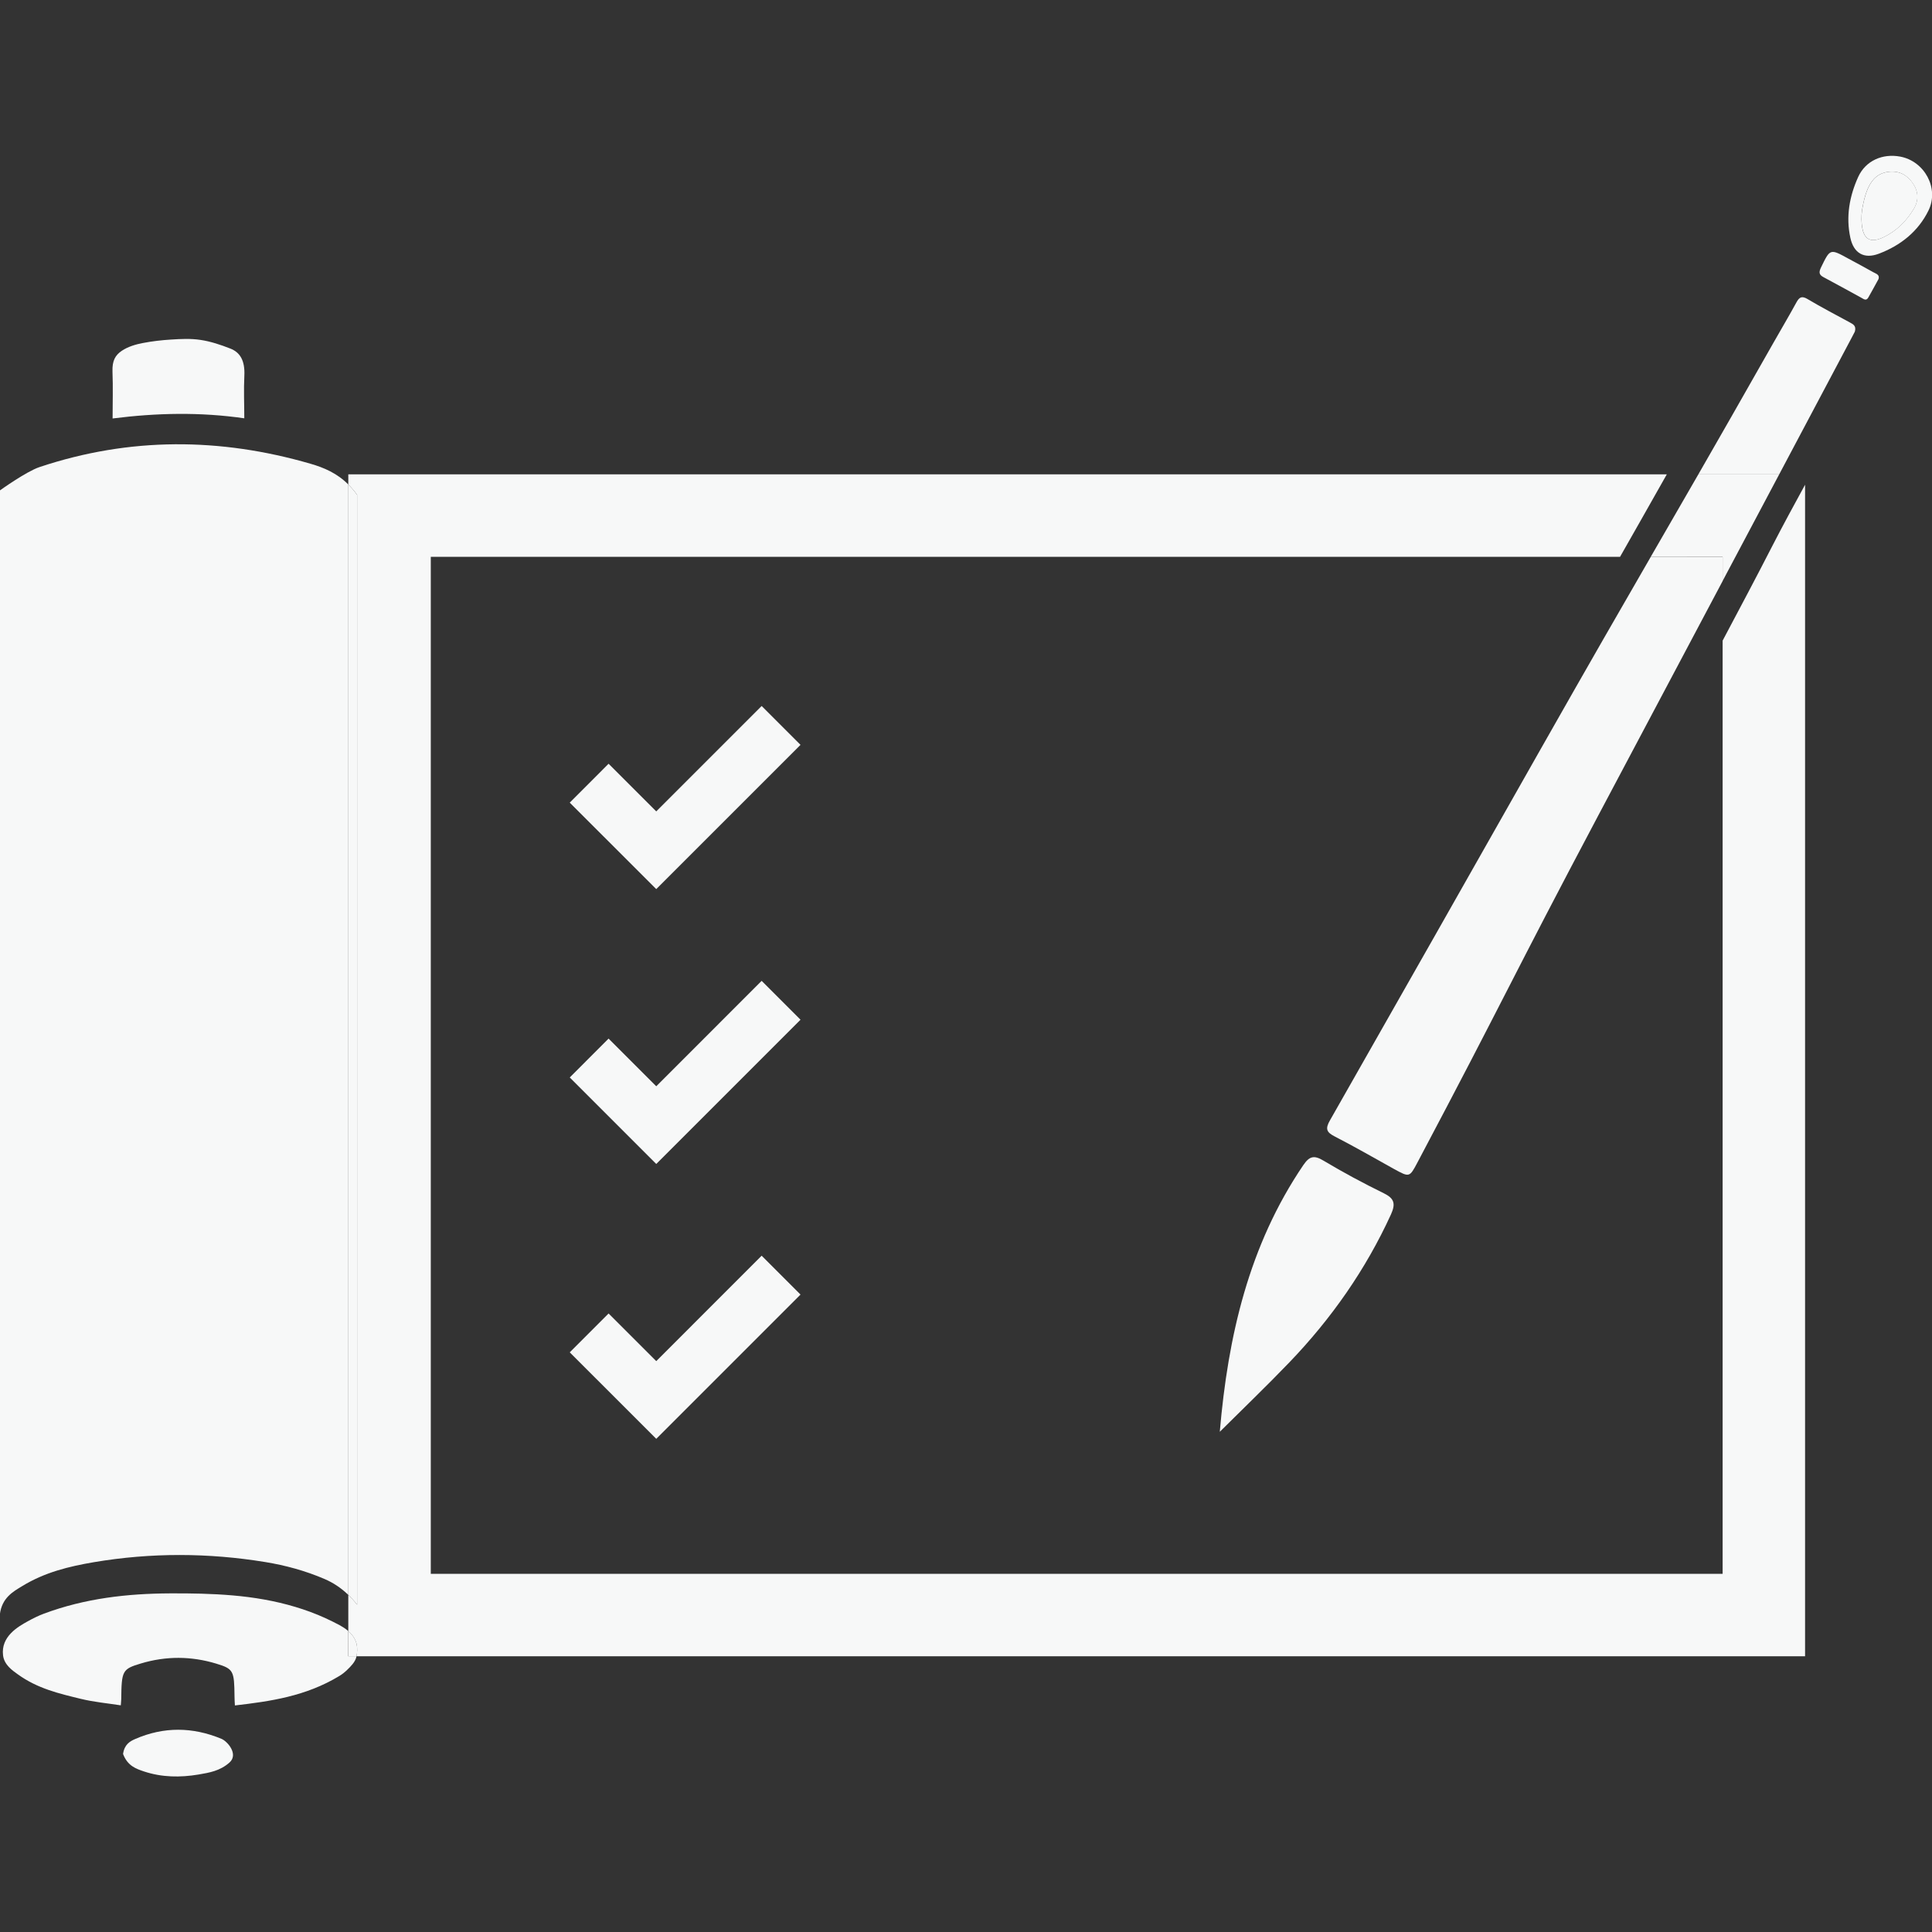 <?xml version="1.0" encoding="utf-8"?>
<!-- Generator: Adobe Illustrator 16.0.0, SVG Export Plug-In . SVG Version: 6.00 Build 0)  -->
<!DOCTYPE svg PUBLIC "-//W3C//DTD SVG 1.1//EN" "http://www.w3.org/Graphics/SVG/1.1/DTD/svg11.dtd">
<svg version="1.1" id="圖層_1" xmlns="http://www.w3.org/2000/svg" xmlns:xlink="http://www.w3.org/1999/xlink" x="0px" y="0px"
	 width="69.99px" height="70px" viewBox="0 0 69.99 70" enable-background="new 0 0 69.99 70" xml:space="preserve">
<rect x="0" y="0" width="69.99" height="70" fill="#333333" stroke="none"/>
<g>
	<path fill="#F7F8F8" d="M50.133,43.229c-0.743-0.365-1.479-0.758-2.189-1.184c-0.339-0.202-0.505-0.165-0.729,0.163
		c-1.973,2.907-2.73,6.2-3.026,9.661c0.841-0.836,1.697-1.657,2.52-2.514c1.521-1.584,2.768-3.362,3.684-5.367
		C50.563,43.607,50.512,43.415,50.133,43.229z"/>
	<path fill="#F7F8F8" d="M68.425,6.223c-0.505,0.059-0.794,0.424-0.95,1.288c-0.029,0.136-0.053,0.37-0.029,0.609
		c0.054,0.553,0.307,0.708,0.804,0.467c0.465-0.228,0.822-0.585,1.083-1.024c0.182-0.302,0.169-0.625-0.035-0.923
		C69.088,6.336,68.804,6.182,68.425,6.223z"/>
	<path fill="#F7F8F8" d="M62.405,23.208v33.806H15.606V20.172h43.083c0.244-0.43,0.498-0.875,0.763-1.343
		c0.312-0.548,0.619-1.097,0.931-1.645H12.618v0.368c0.111,0.112,0.22,0.231,0.319,0.379c0,16.869,0,23.333,0,40.201
		c-0.102-0.132-0.208-0.246-0.319-0.354v1.31c0.116,0.103,0.22,0.229,0.28,0.401c0.01,0.027,0.018,0.056,0.023,0.085
		c0.029,0.139,0.021,0.288-0.007,0.427h52.478V17.56c-0.4,0.731-0.799,1.465-1.181,2.207C63.621,20.919,63.012,22.063,62.405,23.208
		z"/>
	<path fill="#F7F8F8" d="M59.802,20.172c-1.08,1.871-2.204,3.818-3.973,6.938c-2.547,4.493-5.091,8.986-7.647,13.473
		c-0.18,0.312-0.128,0.435,0.174,0.589c0.726,0.373,1.433,0.782,2.147,1.178c0.56,0.307,0.559,0.305,0.85-0.244
		c3.173-5.991,3.386-6.6,6.561-12.59c1.496-2.823,2.994-5.645,4.492-8.468v-0.874L59.802,20.172L59.802,20.172z"/>
	<path fill="#F7F8F8" d="M67.07,12.253c0.049-0.092,0.098-0.184,0.125-0.239c0.062-0.218-0.071-0.271-0.189-0.337
		c-0.508-0.277-1.021-0.543-1.519-0.84c-0.216-0.129-0.305-0.073-0.411,0.122c-0.27,0.495-0.559,0.98-0.836,1.469
		c-1.11,1.959-1.965,3.451-2.715,4.757h2.929C65.326,15.542,66.198,13.897,67.07,12.253z"/>
	<path fill="#F7F8F8" d="M62.405,20.172v0.874c0.683-1.287,1.366-2.574,2.049-3.861h-2.929c-0.617,1.073-1.166,2.022-1.724,2.987
		H62.405z"/>
	<path fill="#F7F8F8" d="M68.838,5.673c-0.638-0.119-1.251,0.145-1.521,0.735c-0.318,0.699-0.452,1.446-0.284,2.21
		c0.121,0.555,0.496,0.776,1.031,0.573c0.785-0.296,1.427-0.805,1.8-1.568C70.256,6.82,69.72,5.838,68.838,5.673z M69.331,7.563
		c-0.261,0.438-0.618,0.796-1.083,1.024c-0.497,0.241-0.75,0.086-0.804-0.467c-0.022-0.239,0-0.473,0.029-0.609
		c0.156-0.863,0.445-1.229,0.95-1.288c0.38-0.042,0.663,0.113,0.871,0.417C69.5,6.937,69.512,7.261,69.331,7.563z"/>
	<path fill="#F7F8F8" d="M67.864,9.862c-0.295-0.169-0.598-0.325-0.896-0.489c-0.676-0.371-0.665-0.368-0.998,0.314
		c-0.083,0.172-0.078,0.265,0.088,0.353c0.456,0.244,0.911,0.494,1.365,0.743c0.09,0.048,0.181,0.134,0.261-0.007
		c0.125-0.22,0.245-0.441,0.369-0.668C68.104,9.947,67.956,9.915,67.864,9.862z"/>
	<polygon fill="#F7F8F8" points="23.774,29.394 22.047,27.668 20.64,29.077 23.774,32.209 29,26.984 27.592,25.576 	"/>
	<polygon fill="#F7F8F8" points="23.774,39.352 22.047,37.625 20.64,39.033 23.774,42.167 29,36.941 27.592,35.533 	"/>
	<polygon fill="#F7F8F8" points="23.774,49.309 22.047,47.583 20.64,48.991 23.774,52.124 29,46.898 27.592,45.49 	"/>
	<path fill="#F7F8F8" d="M11.249,16.8c-3.275-0.95-6.547-0.97-9.813,0.119c-0.482,0.159-1.44,0.848-1.44,0.848v40.708
		c0.078-0.592,0.474-0.813,0.801-1.011c0.83-0.51,1.714-0.719,2.603-0.871c2.07-0.35,4.144-0.343,6.216-0.004
		c0.725,0.119,1.442,0.313,2.144,0.614c0.31,0.133,0.597,0.322,0.86,0.576V17.553C12.21,17.142,11.737,16.941,11.249,16.8z"/>
	<path fill="#F7F8F8" d="M12.938,58.133c0-16.869,0-23.332,0-40.201c-0.1-0.148-0.208-0.268-0.319-0.379v40.226
		C12.729,57.887,12.835,58.001,12.938,58.133z"/>
	<path fill="#F7F8F8" d="M12.618,59.088c-0.101-0.088-0.211-0.156-0.312-0.212c-0.176-0.093-0.351-0.181-0.528-0.261
		c-0.355-0.161-0.715-0.293-1.08-0.402c-0.746-0.224-1.504-0.35-2.264-0.416c-0.761-0.066-1.522-0.078-2.281-0.074
		c-1.534,0.008-3.064,0.176-4.563,0.735c-0.199,0.074-0.395,0.172-0.587,0.278c-0.342,0.19-0.978,0.545-0.892,1.236
		c0.045,0.346,0.342,0.545,0.532,0.682c0.72,0.521,1.502,0.699,2.28,0.889c0.479,0.117,0.969,0.161,1.453,0.236
		c0.004-0.073,0.014-0.146,0.016-0.219c0.013-1.035,0.034-1.095,0.717-1.299c0.905-0.271,1.813-0.268,2.721,0.006
		c0.631,0.191,0.656,0.258,0.666,1.186c0,0.109,0.008,0.221,0.014,0.33c1.285-0.149,2.564-0.331,3.776-1.063
		c0.106-0.063,0.207-0.142,0.301-0.236c0.109-0.105,0.284-0.274,0.325-0.465c0.001-0.006,0.001-0.014,0.002-0.02h-0.297V59.088z"/>
	<path fill="#F7F8F8" d="M12.922,59.574c-0.006-0.029-0.014-0.059-0.023-0.085c-0.061-0.173-0.164-0.3-0.28-0.401v0.913h0.297
		C12.943,59.861,12.951,59.713,12.922,59.574z"/>
	<path fill="#F7F8F8" d="M4.079,15.16c1.591-0.203,3.18-0.237,4.771-0.006c0-0.513-0.024-1.027,0.002-1.539
		c0.028-0.57-0.167-0.854-0.506-0.987c-0.356-0.14-0.717-0.26-1.081-0.314c-0.359-0.055-0.715-0.036-1.071-0.013
		c-0.338,0.021-0.679,0.06-1.017,0.125c-0.25,0.047-0.535,0.127-0.768,0.284c-0.23,0.157-0.348,0.354-0.334,0.751
		C4.097,14.025,4.079,14.594,4.079,15.16z"/>
	<path fill="#F7F8F8" d="M8.021,62.991C6.978,62.559,5.934,62.546,4.894,63c-0.189,0.083-0.387,0.195-0.436,0.541
		c0.165,0.434,0.474,0.537,0.756,0.632c0.653,0.218,1.323,0.222,1.98,0.112c0.393-0.068,0.771-0.128,1.117-0.432
		C8.648,63.557,8.25,63.088,8.021,62.991z"/>
</g>
</svg>
